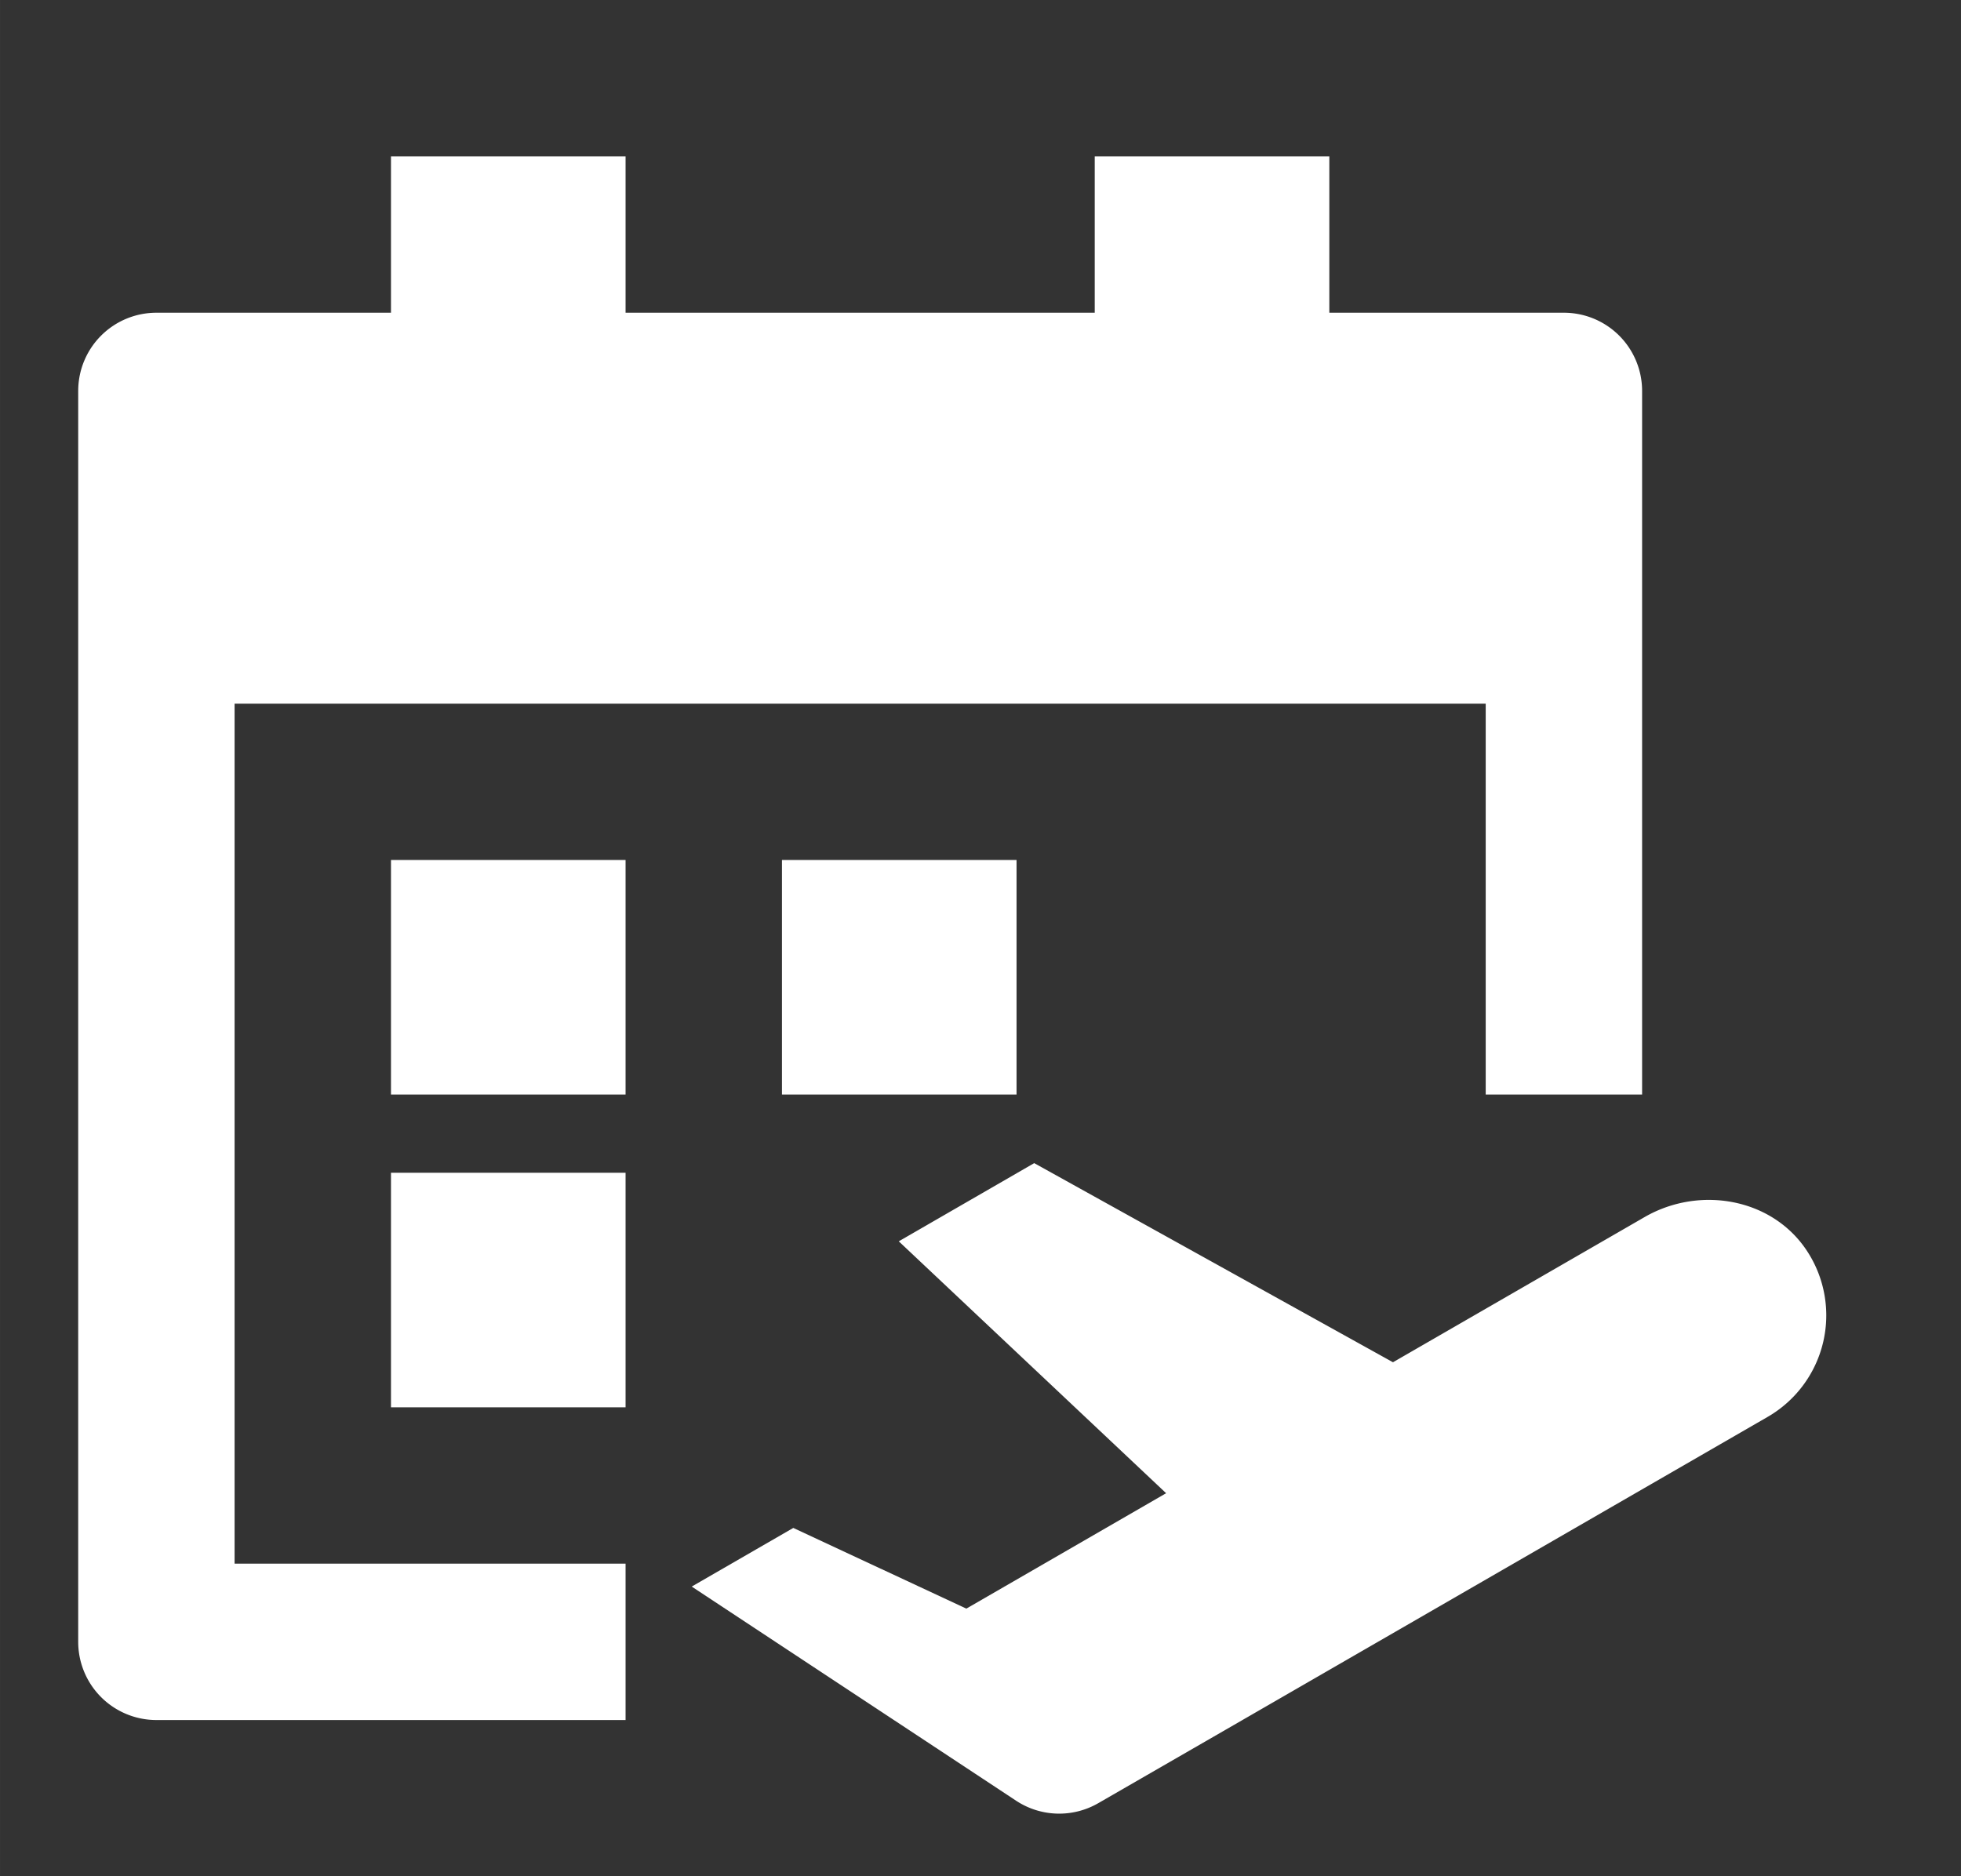 <?xml version="1.0" standalone="no"?><!DOCTYPE svg PUBLIC "-//W3C//DTD SVG 1.1//EN" "http://www.w3.org/Graphics/SVG/1.1/DTD/svg11.dtd"><svg class="icon" width="200px" height="191.40px" viewBox="0 0 1070 1024" version="1.1" xmlns="http://www.w3.org/2000/svg"><rect x="0" y="0" width="1070" height="1024" fill="#333333" stroke="none"/><path fill="#ffffff" d="M725.333 170.667h128a42.667 42.667 0 0 1 42.667 42.667v384h-85.333V384H128v469.333h213.333v85.333H85.333a42.667 42.667 0 0 1-42.667-42.667V213.333a42.667 42.667 0 0 1 42.667-42.667h128V85.333h128v85.333h256V85.333h128v85.333zM213.333 597.333v-128h128v128H213.333z m213.333 0v-128h128v128h-128z m-213.333 170.667v-128h128v128H213.333zM986.112 682.88c-18.901-29.056-58.752-36.011-88.747-18.688l-137.301 79.232-195.755-108.672-73.899 42.667 145.877 137.472-109.013 62.976-94.421-44.032-55.424 32 177.067 116.907a42.667 42.667 0 0 0 44.8 1.28l69.547-40.107 295.637-170.667a64 64 0 0 0 21.632-90.368" /></svg>